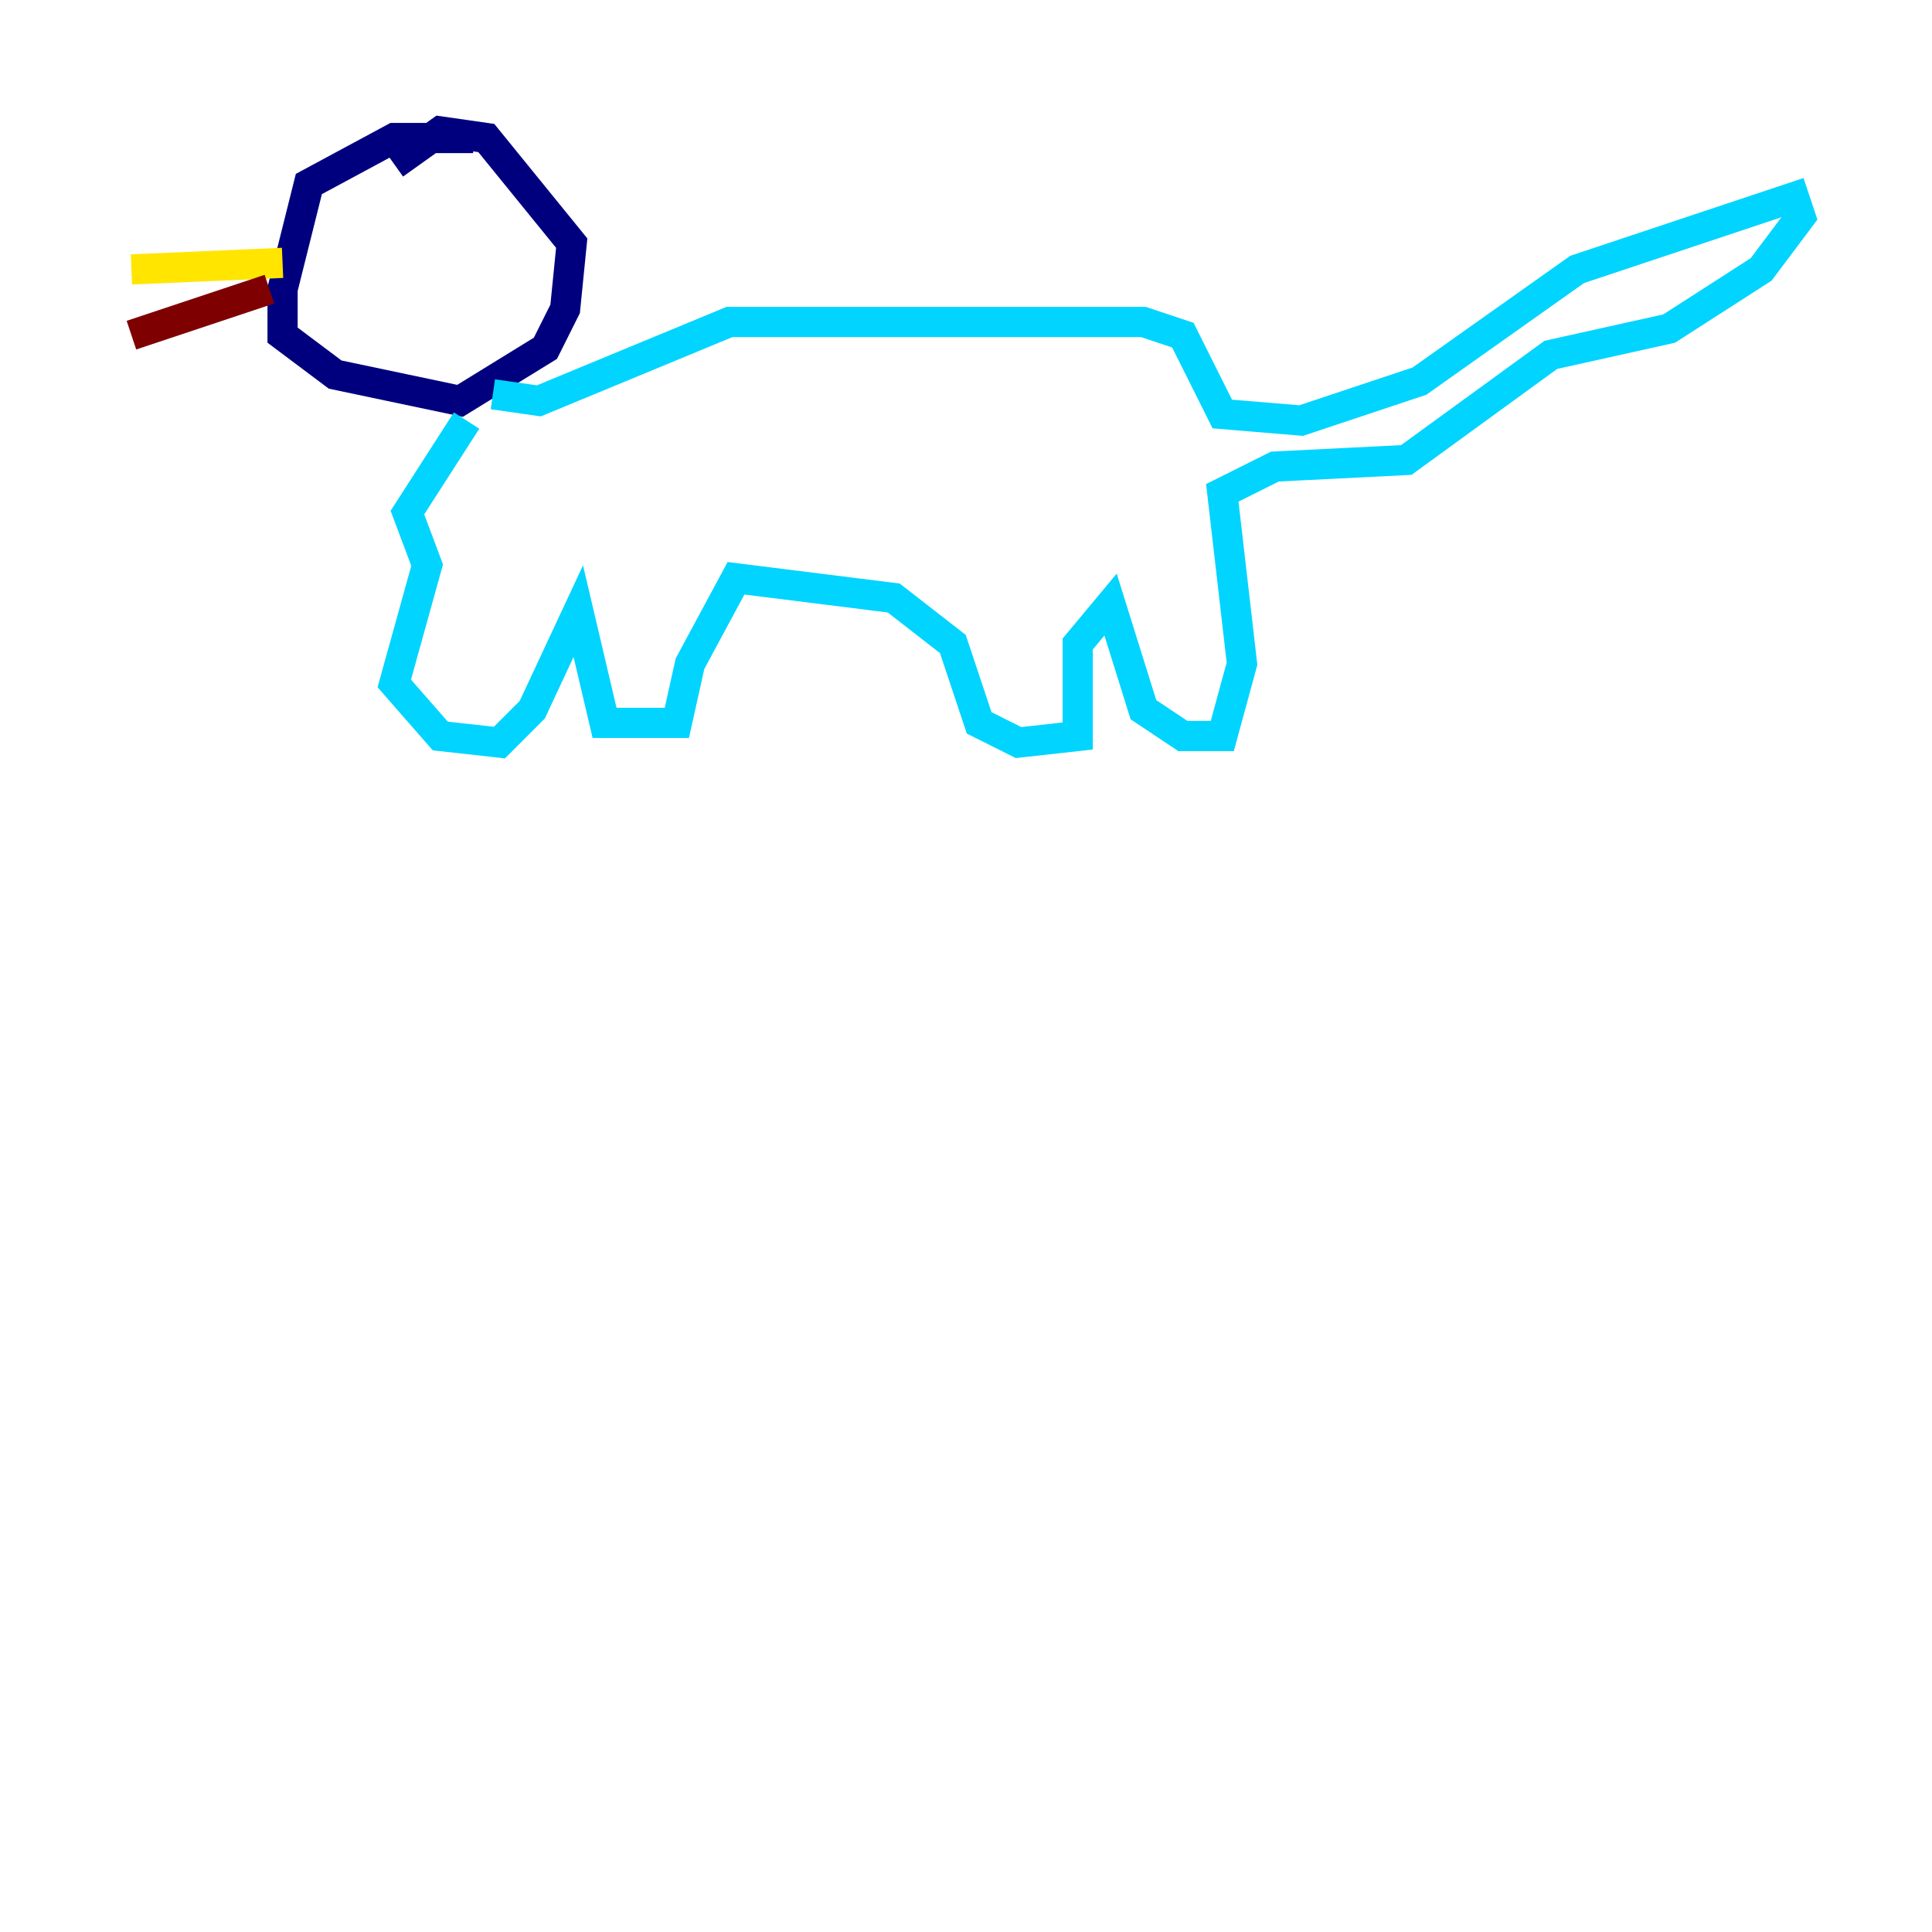 <?xml version="1.0" encoding="utf-8" ?>
<svg baseProfile="tiny" height="128" version="1.2" viewBox="0,0,128,128" width="128" xmlns="http://www.w3.org/2000/svg" xmlns:ev="http://www.w3.org/2001/xml-events" xmlns:xlink="http://www.w3.org/1999/xlink"><defs /><polyline fill="none" points="31.347,9.143 26.122,9.143 20.463,12.191 18.721,19.157 18.721,22.204 22.204,24.816 30.476,26.558 36.136,23.075 37.442,20.463 37.878,16.109 32.218,9.143 29.17,8.707 26.122,10.884" stroke="#00007f" stroke-width="2" /><polyline fill="none" points="32.653,26.122 35.701,26.558 48.327,21.333 75.755,21.333 78.367,22.204 80.98,27.429 86.204,27.864 94.041,25.252 104.49,17.85 118.857,13.061 119.293,14.367 116.68,17.85 110.585,21.769 102.748,23.51 93.17,30.476 84.463,30.912 80.98,32.653 82.286,43.973 80.98,48.762 78.367,48.762 75.755,47.02 73.578,40.054 71.401,42.667 71.401,48.762 67.483,49.197 64.871,47.891 63.129,42.667 59.211,39.619 48.762,38.313 45.714,43.973 44.843,47.891 40.054,47.891 38.313,40.49 35.265,47.02 33.088,49.197 29.17,48.762 26.122,45.279 28.299,37.442 26.993,33.959 30.912,27.864" stroke="#00d4ff" stroke-width="2" /><polyline fill="none" points="18.721,17.415 8.707,17.85" stroke="#ffe500" stroke-width="2" /><polyline fill="none" points="17.85,19.157 8.707,22.204" stroke="#7f0000" stroke-width="2" /></svg>